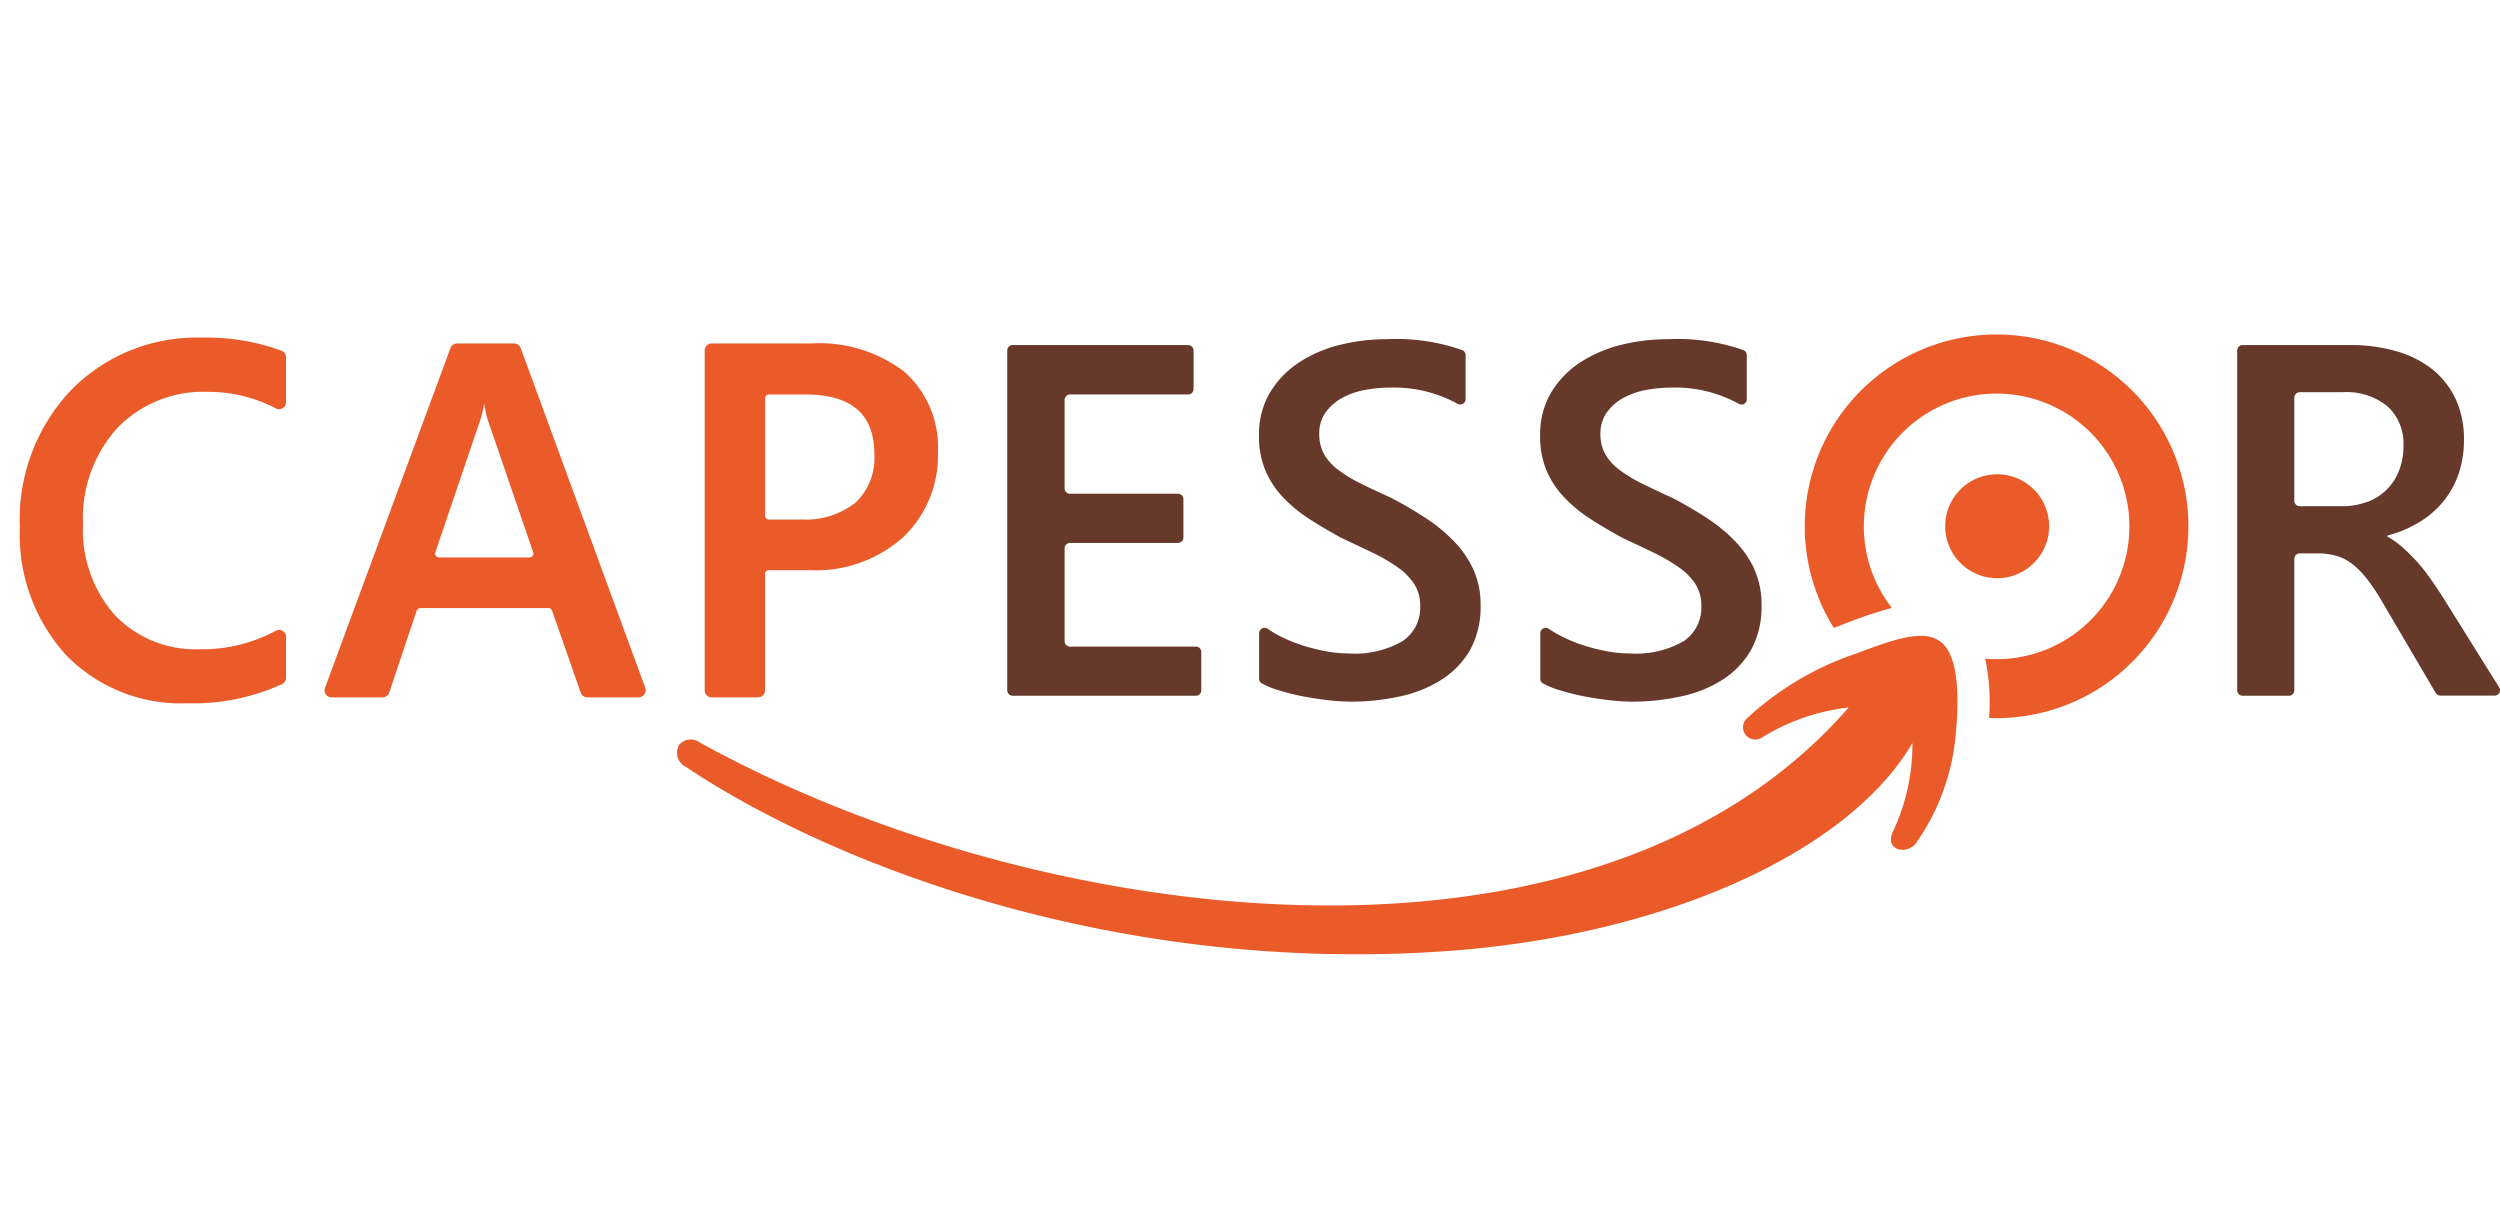 <svg xmlns="http://www.w3.org/2000/svg" width="33.536mm" height="16.269mm" viewBox="0 0 95.064 46.116">
  <g>
    <path d="M4.466,16.27a5.094,5.094,0,0,0-1.309,3.659A4.863,4.863,0,0,0,4.378,23.4a4.234,4.234,0,0,0,3.21,1.287,5.875,5.875,0,0,0,2.894-.7.261.261,0,0,1,.263,0,.264.264,0,0,1,.132.232v1.55a.269.269,0,0,1-.147.241,8.077,8.077,0,0,1-3.61.731,6.081,6.081,0,0,1-4.626-1.852,6.819,6.819,0,0,1-1.74-4.848,7.149,7.149,0,0,1,1.955-5.214,6.679,6.679,0,0,1,4.946-1.989,8.284,8.284,0,0,1,3.056.5.266.266,0,0,1,.166.251v1.7a.264.264,0,0,1-.129.231.256.256,0,0,1-.258.008A5.549,5.549,0,0,0,7.884,14.9,4.532,4.532,0,0,0,4.466,16.27" fill="#eb5a29"/>
    <path d="M20.256,21.135a.149.149,0,0,1-.12.061H16.692a.142.142,0,0,1-.119-.061.137.137,0,0,1-.02-.132l1.714-5.045a5.1,5.1,0,0,0,.144-.6,4.916,4.916,0,0,0,.134.6L20.275,21a.148.148,0,0,1-.019.132m4.28,5.021L19.8,13.235a.27.27,0,0,0-.251-.176H17.38a.27.27,0,0,0-.251.176L12.358,26.156a.27.27,0,0,0,.032.246.272.272,0,0,0,.219.115h1.938a.27.27,0,0,0,.254-.183l1.043-3.113a.146.146,0,0,1,.139-.1h4.875a.145.145,0,0,1,.136.1l1.087,3.115a.27.27,0,0,0,.254.181h1.947a.272.272,0,0,0,.27-.272.292.292,0,0,0-.016-.089" fill="#eb5a29"/>
    <path d="M30.44,19.755h-1.2a.146.146,0,0,1-.146-.146V15.151A.146.146,0,0,1,29.236,15h1.379c1.772,0,2.635.749,2.635,2.292a2.333,2.333,0,0,1-.714,1.816,3.058,3.058,0,0,1-2.1.643M34.4,14.144a5.318,5.318,0,0,0-3.551-1.085H27.064a.268.268,0,0,0-.268.268V26.249a.268.268,0,0,0,.268.268h1.757a.268.268,0,0,0,.269-.268V21.827a.146.146,0,0,1,.146-.146h1.543a4.984,4.984,0,0,0,3.563-1.253A4.268,4.268,0,0,0,35.664,17.2,3.829,3.829,0,0,0,34.4,14.144" fill="#eb5a29"/>
    <path d="M45.472,24.586H40.69a.208.208,0,0,1-.208-.207V20.852a.207.207,0,0,1,.207-.207h4.1A.21.21,0,0,0,45,20.438V18.982a.207.207,0,0,0-.207-.207H40.69a.208.208,0,0,1-.208-.207V15.207A.207.207,0,0,1,40.689,15h4.49a.207.207,0,0,0,.208-.207V13.328a.207.207,0,0,0-.207-.207H38.508a.206.206,0,0,0-.207.206h0V26.249a.207.207,0,0,0,.207.207h6.964a.207.207,0,0,0,.207-.207V24.794a.206.206,0,0,0-.206-.208Z" fill="#66392b"/>
    <path d="M56.028,21.661a3.86,3.86,0,0,0-.734-1.073,6.142,6.142,0,0,0-1.072-.884c-.405-.266-.834-.517-1.29-.758l-.014-.008q-.666-.3-1.173-.551a5.326,5.326,0,0,1-.86-.524,1.953,1.953,0,0,1-.536-.594,1.555,1.555,0,0,1-.183-.773,1.362,1.362,0,0,1,.236-.809,1.938,1.938,0,0,1,.619-.549,2.917,2.917,0,0,1,.863-.307,5.239,5.239,0,0,1,.968-.093,5.029,5.029,0,0,1,2.567.612.205.205,0,0,0,.282-.068.21.21,0,0,0,.03-.107v-1.67a.207.207,0,0,0-.12-.19,7.567,7.567,0,0,0-2.888-.417,7.314,7.314,0,0,0-1.78.217,5.063,5.063,0,0,0-1.552.67,3.573,3.573,0,0,0-1.1,1.144,3.1,3.1,0,0,0-.417,1.633,3.338,3.338,0,0,0,.244,1.328,3.406,3.406,0,0,0,.67,1.019,5.408,5.408,0,0,0,1,.824q.573.369,1.238.731a.024.024,0,0,0,.014.005q.618.289,1.163.551a6.644,6.644,0,0,1,.948.553,2.4,2.4,0,0,1,.627.636,1.481,1.481,0,0,1,.226.824,1.531,1.531,0,0,1-.675,1.348,3.635,3.635,0,0,1-2.047.466,4.89,4.89,0,0,1-.863-.083,7.017,7.017,0,0,1-.936-.239,5.594,5.594,0,0,1-.885-.375,4.278,4.278,0,0,1-.388-.237.208.208,0,0,0-.331.166v1.728a.2.2,0,0,0,.1.178,3.173,3.173,0,0,0,.624.256,9.156,9.156,0,0,0,.953.239c.336.063.665.114.987.149a7.883,7.883,0,0,0,.812.051,8.6,8.6,0,0,0,1.879-.2,4.733,4.733,0,0,0,1.572-.631A3.284,3.284,0,0,0,55.9,24.718a3.382,3.382,0,0,0,.4-1.712,3.211,3.211,0,0,0-.271-1.345" fill="#66392b"/>
    <path d="M66.722,21.661a3.918,3.918,0,0,0-.734-1.073,6.125,6.125,0,0,0-1.075-.884c-.4-.266-.833-.517-1.289-.758l-.015-.008q-.665-.3-1.17-.551a5.546,5.546,0,0,1-.863-.524,2,2,0,0,1-.536-.594,1.566,1.566,0,0,1-.183-.773,1.37,1.37,0,0,1,.239-.809,1.906,1.906,0,0,1,.619-.549,2.934,2.934,0,0,1,.861-.307,5.239,5.239,0,0,1,.968-.093,5.005,5.005,0,0,1,2.566.612.2.2,0,0,0,.312-.175v-1.67a.2.2,0,0,0-.119-.19,7.576,7.576,0,0,0-2.889-.417,7.29,7.29,0,0,0-1.777.217,5.079,5.079,0,0,0-1.555.67,3.544,3.544,0,0,0-1.1,1.144,3.1,3.1,0,0,0-.417,1.633,3.357,3.357,0,0,0,.242,1.328,3.445,3.445,0,0,0,.67,1.019,5.475,5.475,0,0,0,1,.824q.575.369,1.241.731c.005,0,.007.005.012.005.414.193.8.375,1.163.551a6.7,6.7,0,0,1,.948.553,2.364,2.364,0,0,1,.629.636,1.5,1.5,0,0,1,.224.824,1.534,1.534,0,0,1-.673,1.348,3.653,3.653,0,0,1-2.05.466,4.908,4.908,0,0,1-.863-.083,6.975,6.975,0,0,1-.933-.239,5.555,5.555,0,0,1-.885-.375c-.139-.076-.268-.154-.39-.237a.206.206,0,0,0-.329.166v1.728a.2.2,0,0,0,.1.178,3.056,3.056,0,0,0,.624.256,9.156,9.156,0,0,0,.953.239c.336.063.665.114.985.149.269.03.54.048.811.051a8.614,8.614,0,0,0,1.88-.2,4.742,4.742,0,0,0,1.572-.631,3.275,3.275,0,0,0,1.087-1.133,3.381,3.381,0,0,0,.4-1.712,3.24,3.24,0,0,0-.268-1.345" fill="#66392b"/>
    <path d="M89.99,19.09a2.612,2.612,0,0,1-.931.158H87.45a.207.207,0,0,1-.207-.206h0V15.124a.21.21,0,0,1,.207-.21h1.629a2.457,2.457,0,0,1,1.713.542,1.91,1.91,0,0,1,.6,1.5,2.492,2.492,0,0,1-.175.958,2.034,2.034,0,0,1-1.224,1.18m5.043,7.049-2.142-3.43q-.282-.438-.517-.767a6.115,6.115,0,0,0-.473-.593q-.237-.26-.5-.5a3.323,3.323,0,0,0-.622-.451v-.039a4.482,4.482,0,0,0,1.2-.5,3.574,3.574,0,0,0,.917-.785,3.367,3.367,0,0,0,.587-1.051,3.938,3.938,0,0,0,.207-1.3,3.593,3.593,0,0,0-.326-1.578,3.177,3.177,0,0,0-.9-1.126,3.952,3.952,0,0,0-1.358-.672A6.184,6.184,0,0,0,89.4,13.12H85.279a.208.208,0,0,0-.208.207h0V26.249a.207.207,0,0,0,.207.207h1.758a.206.206,0,0,0,.207-.206h0v-5a.207.207,0,0,1,.207-.207h.673a2.531,2.531,0,0,1,.744.1,1.847,1.847,0,0,1,.609.325,3.286,3.286,0,0,1,.551.573,7.445,7.445,0,0,1,.556.84l2.037,3.469a.208.208,0,0,0,.181.1h2.055a.207.207,0,0,0,.208-.207.212.212,0,0,0-.031-.11" fill="#66392b"/>
    <path d="M77.919,20.011a1.976,1.976,0,1,1-1.977-1.977,1.976,1.976,0,0,1,1.977,1.977" fill="#eb5a29"/>
    <path d="M74.34,28.192a8.434,8.434,0,0,1-1.464,3.84c-.34.5-1.225.319-.9-.4a7.75,7.75,0,0,0,.743-3.378c-2.407,4.129-9.383,7.326-17.754,7.914-12.636.888-23.431-3.357-28.871-7a.6.6,0,0,1-.28-.824.561.561,0,0,1,.773-.124c12.79,7.08,33.94,9.89,43.71-1.318a7.931,7.931,0,0,0-3.305,1.148.465.465,0,0,1-.545-.751,11.507,11.507,0,0,1,4.163-2.458c1.4-.53,2.4-.87,3.058-.518.641.343.926,1.51.674,3.867" fill="#eb5a29"/>
    <path d="M75.92,12.718a7.293,7.293,0,0,0-6.185,11.159c.146-.059.3-.117.443-.173a16.074,16.074,0,0,1,1.76-.588,5.049,5.049,0,1,1,3.983,1.948c-.146,0-.29-.007-.434-.02a7.942,7.942,0,0,1,.149,2.255c.095,0,.19.007.285.007a7.294,7.294,0,0,0,0-14.588Z" fill="#eb5a29"/>
  </g>
</svg>
